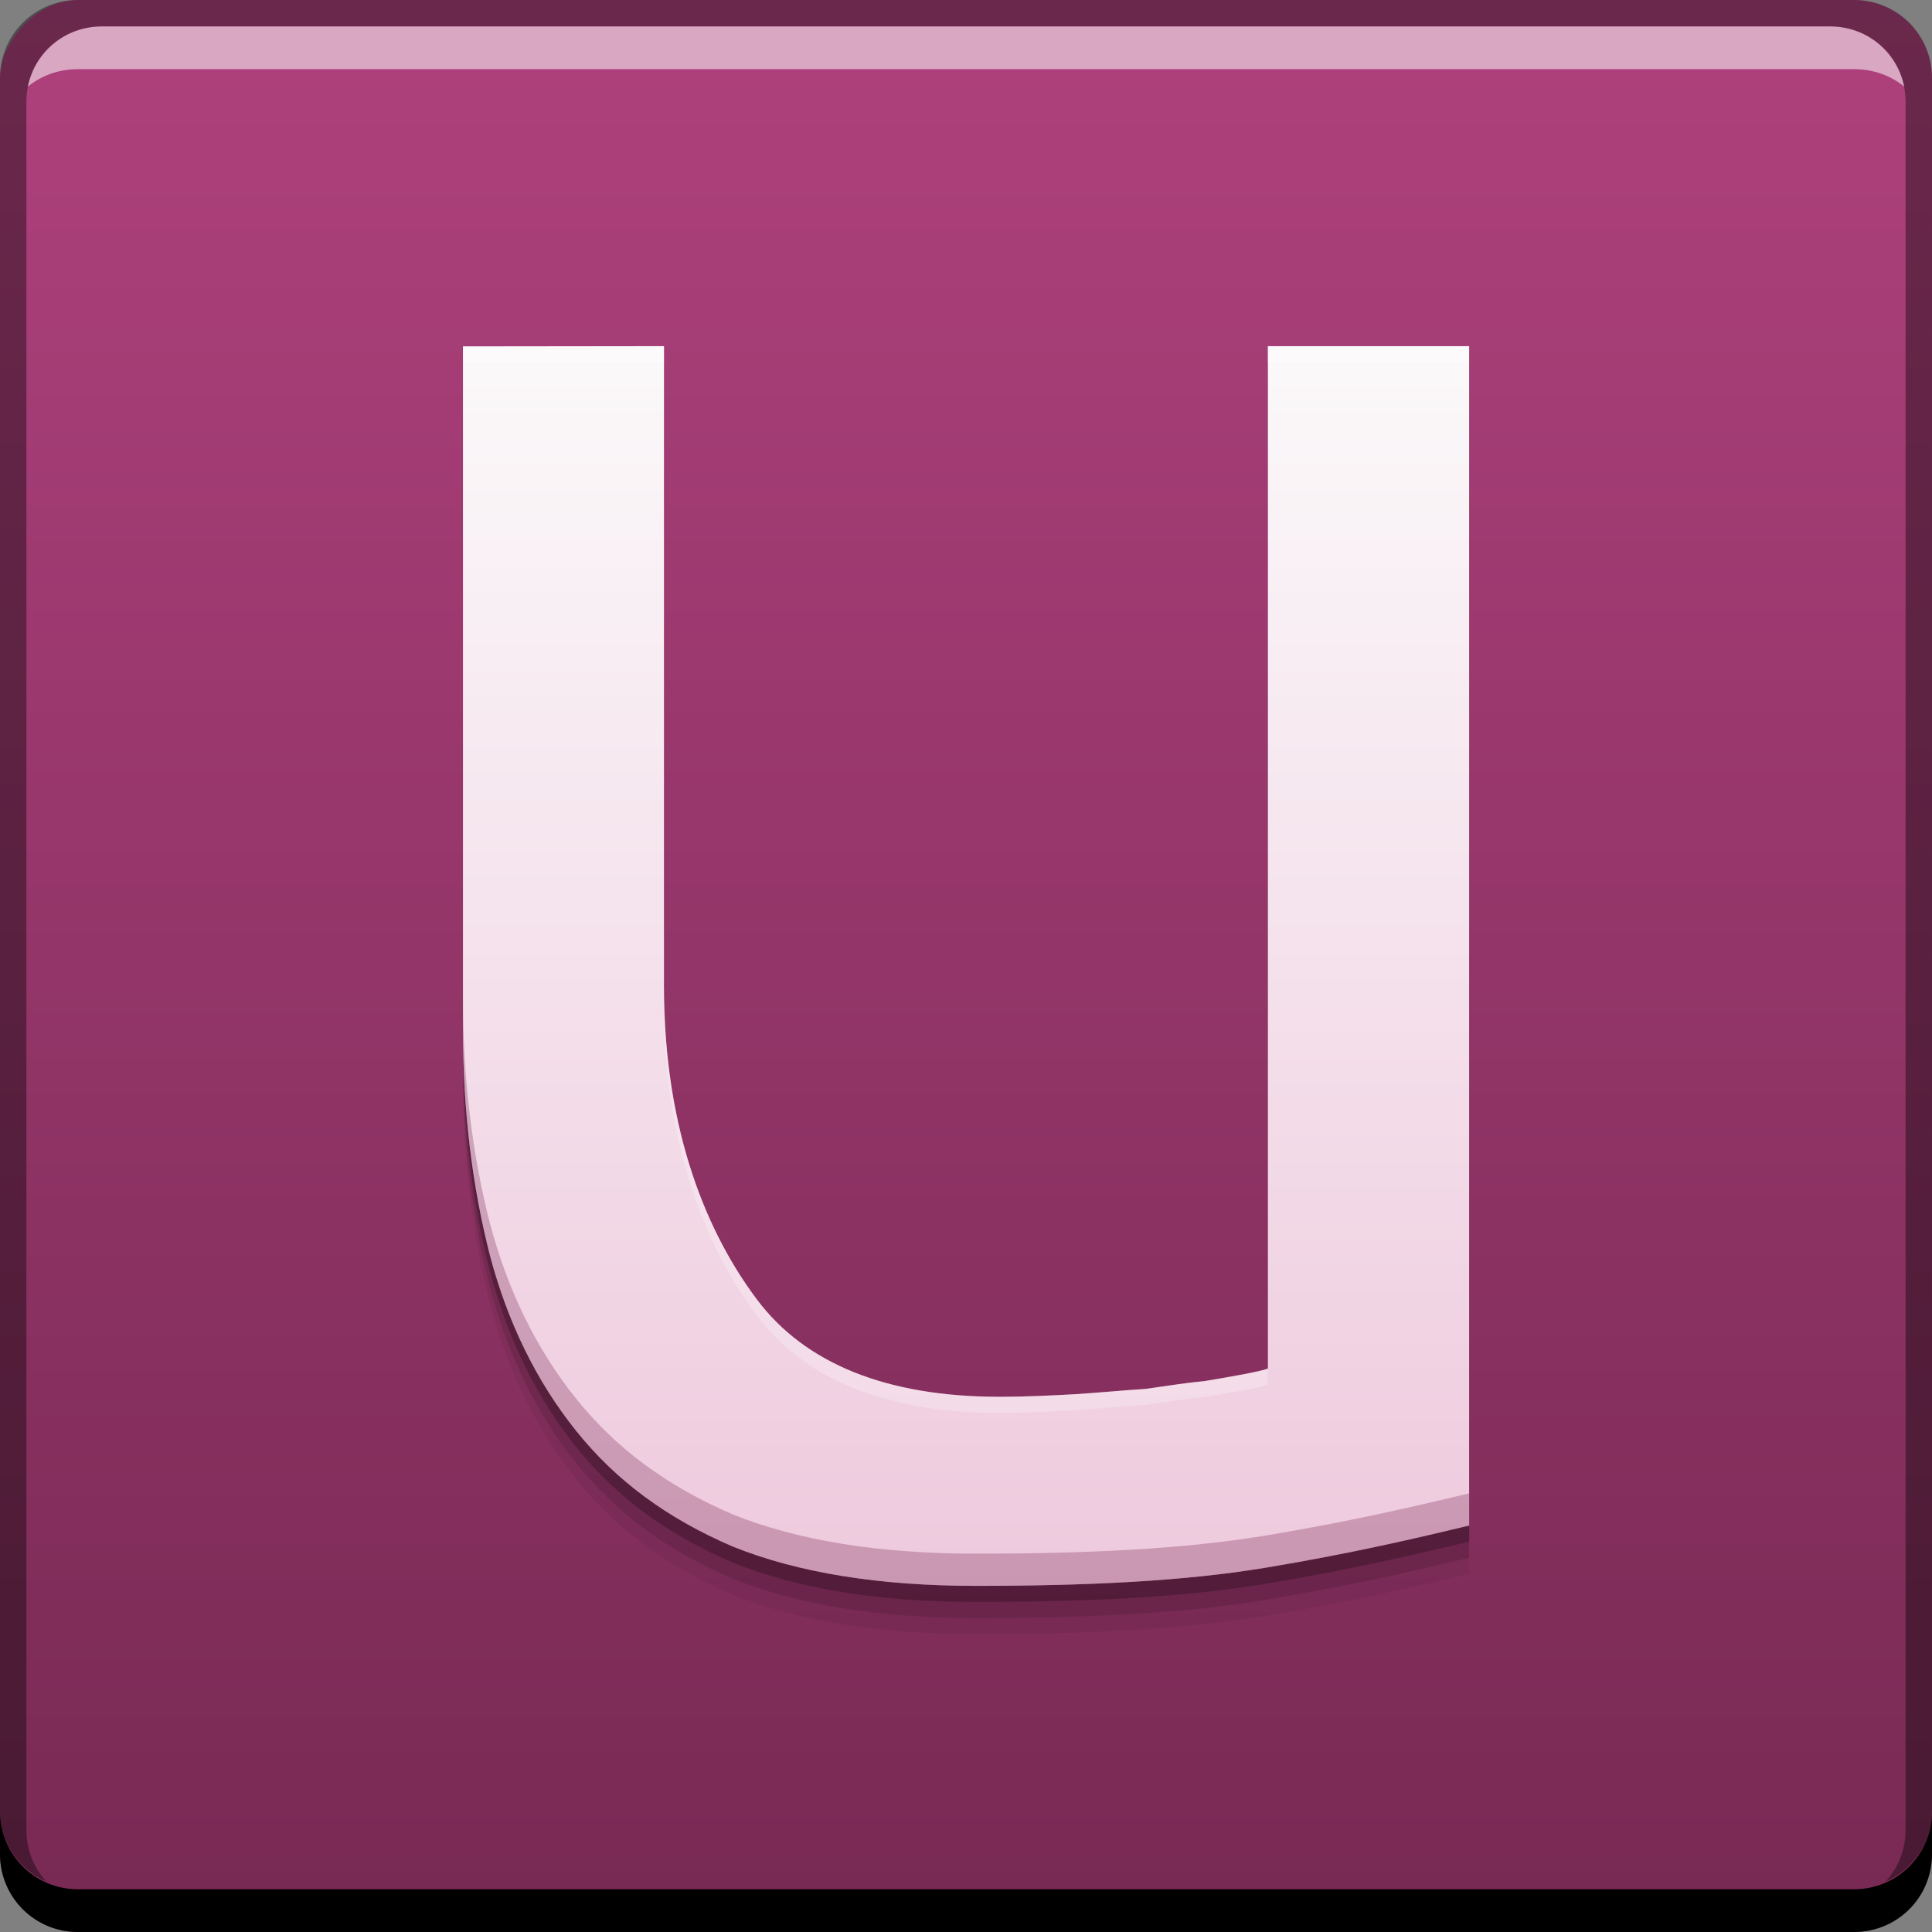 <svg xmlns="http://www.w3.org/2000/svg" xmlns:svg="http://www.w3.org/2000/svg" xmlns:xlink="http://www.w3.org/1999/xlink" id="svg5453" width="48" height="48" version="1.1"><rect width="100%" height="100%" fill="#808080" stroke="none"/><defs id="defs5455"><linearGradient id="linearGradient4264" x1="-13.025" x2="-13.025" y1="-1052.863" y2="-1004.769" gradientTransform="translate(432.117,504.851)" gradientUnits="userSpaceOnUse" xlink:href="#linearGradient4010"/><linearGradient id="linearGradient4055"><stop id="stop4057" offset="0" stop-color="#eec9dd" stop-opacity="1"/><stop id="stop4059" offset="1" stop-color="#fbf9fa" stop-opacity="1"/></linearGradient><linearGradient id="linearGradient4010"><stop id="stop4012" offset="0" stop-color="#772953" stop-opacity="1"/><stop id="stop4014" offset="1" stop-color="#af417d" stop-opacity="1"/></linearGradient><linearGradient id="linearGradient4307" x1="416.953" x2="416.953" y1="539.256" y2="508.428" gradientUnits="userSpaceOnUse" xlink:href="#linearGradient4055"/></defs><g id="layer1" transform="translate(-384.571,-499.798)"><rect id="rect4256" width="48" height="48" x="384.571" y="-547.798" fill="url(#linearGradient4264)" fill-opacity="1" stroke="none" ry="1.945" transform="scale(1,-1)"/><path id="path4315" fill="#000" fill-opacity=".059" fill-rule="nonzero" stroke="none" d="m 396.073,509.604 0,16.964 c 0,2.056 0.235,3.915 0.669,5.614 0.44,1.664 1.153,3.132 2.144,4.366 0.991,1.238 2.262,2.175 3.887,2.872 1.631,0.657 3.653,0.978 6.036,0.978 2.739,0 5.172,-0.11 7.237,-0.456 2.105,-0.35 3.751,-0.737 5.026,-1.043 l 0,-29.3 -5.001,0 0,25.4 c -0.195,0.081 -1.094,0.231 -1.568,0.311 -0.44,0.04 -0.913,0.116 -1.475,0.195 -0.556,0.035 -1.109,0.09 -1.739,0.131 -0.635,0.035 -1.279,0.065 -1.88,0.065 -2.818,0 -4.839,-0.828 -6.031,-2.416 -1.191,-1.584 -2.31,-4.11 -2.31,-7.777 l 0,-15.91 m -4.996,0.01"/><path id="path4313" fill="#000" fill-opacity=".118" fill-rule="nonzero" stroke="none" d="m 396.073,509.204 0,16.964 c 0,2.056 0.235,3.915 0.669,5.614 0.44,1.664 1.153,3.132 2.144,4.366 0.991,1.238 2.262,2.175 3.887,2.872 1.631,0.657 3.653,0.978 6.036,0.978 2.739,0 5.172,-0.11 7.237,-0.456 2.105,-0.35 3.751,-0.737 5.026,-1.043 l 0,-29.3 -5.001,0 0,25.4 c -0.195,0.081 -1.094,0.231 -1.568,0.311 -0.44,0.04 -0.913,0.116 -1.475,0.195 -0.556,0.035 -1.109,0.09 -1.739,0.131 -0.635,0.035 -1.279,0.065 -1.88,0.065 -2.818,0 -4.839,-0.828 -6.031,-2.416 -1.191,-1.584 -2.31,-4.11 -2.31,-7.777 l 0,-15.91 m -4.996,0.01"/><path id="path4258" fill="#000" fill-opacity="1" stroke="none" d="m 384.571,544.798 0,1.062 c 0,1.077 0.86,1.938 1.938,1.938 l 44.125,0 c 1.077,0 1.938,-0.86 1.938,-1.938 l 0,-1.062 c 0,1.077 -0.86,1.938 -1.938,1.938 l -44.125,0 c -1.077,0 -1.938,-0.86 -1.938,-1.938 z"/><path id="path4260" fill="#fff" fill-opacity=".537" stroke="none" d="m 387.103,500.454 c -0.917,0 -1.671,0.639 -1.844,1.5 0.336,-0.28 0.775,-0.438 1.25,-0.438 l 44.125,0 c 0.475,0 0.914,0.158 1.25,0.438 -0.173,-0.861 -0.927,-1.5 -1.844,-1.5 l -42.938,0 z"/><path id="path4262" fill="#000" fill-opacity=".392" stroke="none" d="m 386.509,499.798 c -1.077,0 -1.938,0.86 -1.938,1.938 l 0,43.062 c 0,0.793 0.48,1.449 1.156,1.75 -0.309,-0.333 -0.5,-0.782 -0.5,-1.281 l 0,-42.938 c 0,-1.048 0.827,-1.875 1.875,-1.875 l 42.938,0 c 1.048,0 1.875,0.827 1.875,1.875 l 0,42.938 c 0,0.499 -0.191,0.948 -0.5,1.281 0.676,-0.301 1.156,-0.957 1.156,-1.75 l 0,-43.062 c 0,-1.077 -0.86,-1.938 -1.938,-1.938 l -44.125,0 z"/><path id="path4309" fill="#000" fill-opacity=".235" fill-rule="nonzero" stroke="none" d="m 396.073,508.804 0,16.964 c 0,2.056 0.235,3.915 0.669,5.614 0.44,1.664 1.153,3.132 2.144,4.366 0.991,1.238 2.262,2.175 3.887,2.872 1.631,0.657 3.653,0.978 6.036,0.978 2.739,0 5.172,-0.11 7.237,-0.456 2.105,-0.35 3.751,-0.737 5.026,-1.043 l 0,-29.3 -5.001,0 0,25.4 c -0.195,0.081 -1.094,0.231 -1.568,0.311 -0.44,0.04 -0.913,0.116 -1.475,0.195 -0.556,0.035 -1.109,0.09 -1.739,0.131 -0.635,0.035 -1.279,0.065 -1.88,0.065 -2.818,0 -4.839,-0.828 -6.031,-2.416 -1.191,-1.584 -2.31,-4.11 -2.31,-7.777 l 0,-15.91 m -4.996,0.01"/><path id="path4203-5" fill="url(#linearGradient4307)" fill-opacity="1" fill-rule="nonzero" stroke="none" d="m 396.073,508.404 0,16.964 c 0,2.056 0.235,3.915 0.669,5.614 0.44,1.664 1.153,3.132 2.144,4.366 0.991,1.238 2.262,2.175 3.887,2.872 1.631,0.657 3.653,0.978 6.036,0.978 2.739,0 5.172,-0.11 7.237,-0.456 2.105,-0.35 3.751,-0.737 5.026,-1.043 l 0,-29.3 -5.001,0 0,25.4 c -0.195,0.081 -1.094,0.231 -1.568,0.311 -0.44,0.04 -0.913,0.116 -1.475,0.195 -0.556,0.035 -1.109,0.09 -1.739,0.131 -0.635,0.035 -1.279,0.065 -1.88,0.065 -2.818,0 -4.839,-0.828 -6.031,-2.416 -1.191,-1.584 -2.31,-4.11 -2.31,-7.777 l 0,-15.91 m -4.996,0.01"/><path id="path4317" fill="#7c2b57" fill-opacity=".314" fill-rule="nonzero" stroke="none" d="M 11.502 24.77 L 11.502 25.57 C 11.502 27.626 11.736 29.485 12.17 31.184 C 12.61 32.848 13.323 34.318 14.314 35.551 C 15.306 36.789 16.576 37.725 18.201 38.422 C 19.833 39.079 21.853 39.4 24.236 39.4 C 26.975 39.4 29.409 39.291 31.475 38.945 C 33.58 38.595 35.225 38.207 36.5 37.9 L 36.5 37.102 C 35.225 37.408 33.58 37.794 31.475 38.145 C 29.409 38.49 26.975 38.6 24.236 38.6 C 21.853 38.6 19.833 38.28 18.201 37.623 C 16.576 36.926 15.306 35.988 14.314 34.75 C 13.323 33.517 12.61 32.049 12.17 30.385 C 11.736 28.686 11.502 26.825 11.502 24.77 z" transform="translate(384.571,499.798)"/><path id="path4322" fill="#fff" fill-opacity=".235" fill-rule="nonzero" stroke="none" d="M 16.496 8.6 L 11.502 8.607 L 11.502 9.006 L 16.496 9 L 16.496 8.6 z M 31.5 8.602 L 31.5 9.002 L 36.5 9.002 L 36.5 8.602 L 31.5 8.602 z M 16.496 24.51 L 16.496 24.91 C 16.496 28.576 17.615 31.104 18.807 32.688 C 19.998 34.276 22.02 35.104 24.838 35.104 C 25.439 35.104 26.082 35.072 26.717 35.037 C 27.347 34.996 27.901 34.941 28.457 34.906 C 29.02 34.827 29.492 34.751 29.932 34.711 C 30.405 34.631 31.305 34.481 31.5 34.4 L 31.5 34.002 C 31.305 34.083 30.405 34.233 29.932 34.312 C 29.492 34.352 29.02 34.428 28.457 34.508 C 27.901 34.543 27.347 34.598 26.717 34.639 C 26.082 34.673 25.439 34.703 24.838 34.703 C 22.02 34.703 19.998 33.876 18.807 32.287 C 17.615 30.704 16.496 28.176 16.496 24.51 z" transform="translate(384.571,499.798)"/></g></svg>